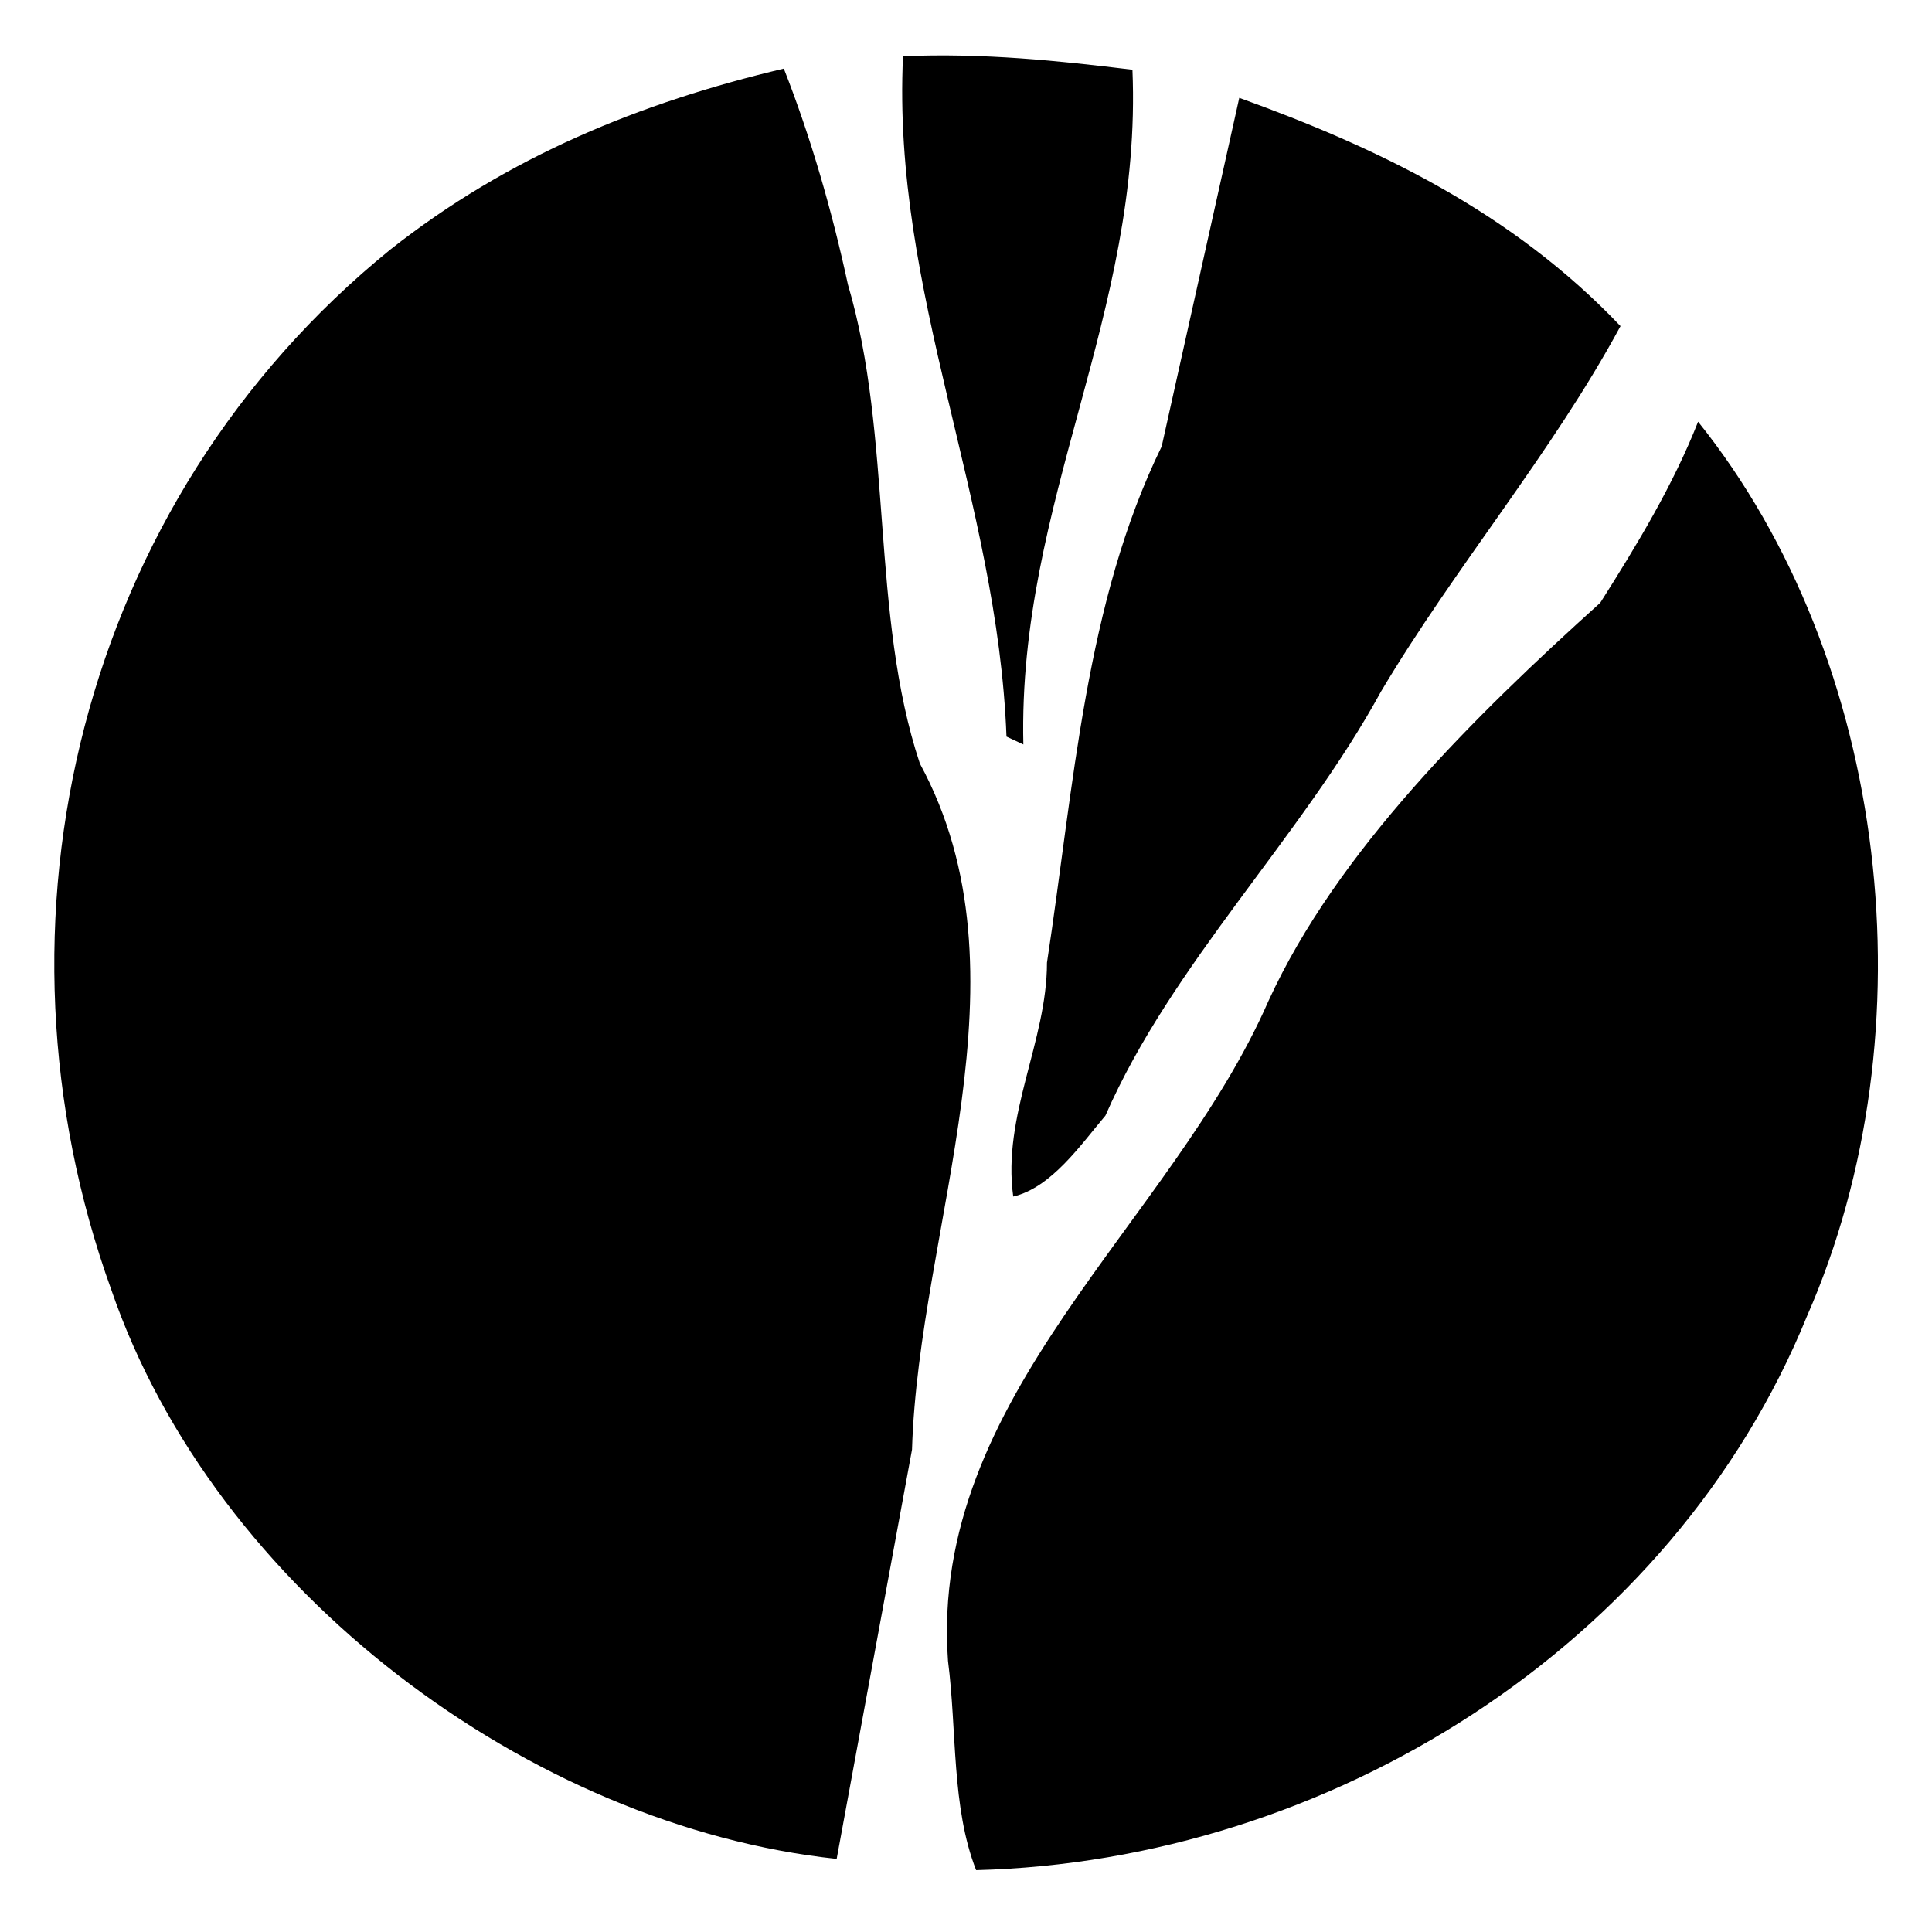 <?xml version="1.0" encoding="utf-8"?>
<!-- Generator: Adobe Illustrator 20.1.0, SVG Export Plug-In . SVG Version: 6.00 Build 0)  -->
<svg version="1.1" id="Layer_1" xmlns="http://www.w3.org/2000/svg" xmlns:xlink="http://www.w3.org/1999/xlink" x="0px" y="0px"
	 viewBox="0 0 171.8 171.8" style="enable-background:new 0 0 171.8 171.8;" xml:space="preserve">
<path d="M160.7,117c-12,29.5-42.6,48.5-73.9,49.3c-2.2-5.6-1.7-12.4-2.5-18.6c-1.7-23.6,19.8-38.8,28.5-58.7
	c6.1-13.3,18.3-25.3,29.5-35.4c3.3-5.2,6.5-10.5,8.7-16.1C168,58.7,171.8,91.7,160.7,117 M144.1,29c-6.1,11.3-14.7,21.4-21.3,32.5
	c-7.1,13-18.6,24.2-24.5,37.7c-2.2,2.6-4.8,6.4-8.2,7.2c-1-7.2,3-13.8,3-20.8c2.4-15.7,3.4-32,10.2-45.9l6.9-31
	C122.4,13.1,134.4,18.8,144.1,29 M75.4,25.3c4,13.5,2,29.4,6.4,42.6c10.2,18.8-0.1,41.1-0.7,61l-6.7,36.4
	c-27.2-2.9-55.3-23.8-64.5-50.6C-1.9,82,7.1,44.6,34.7,22.2C45.2,13.9,57,9.1,69.7,6.1C72.1,12.2,74,18.8,75.4,25.3 M100.7,6.2
	c0.9,21.7-10.2,38.4-9.7,60l-1.5-0.7C88.7,44.4,79.3,26,80.3,5C87.5,4.7,94.1,5.4,100.7,6.2"/>
</svg>
